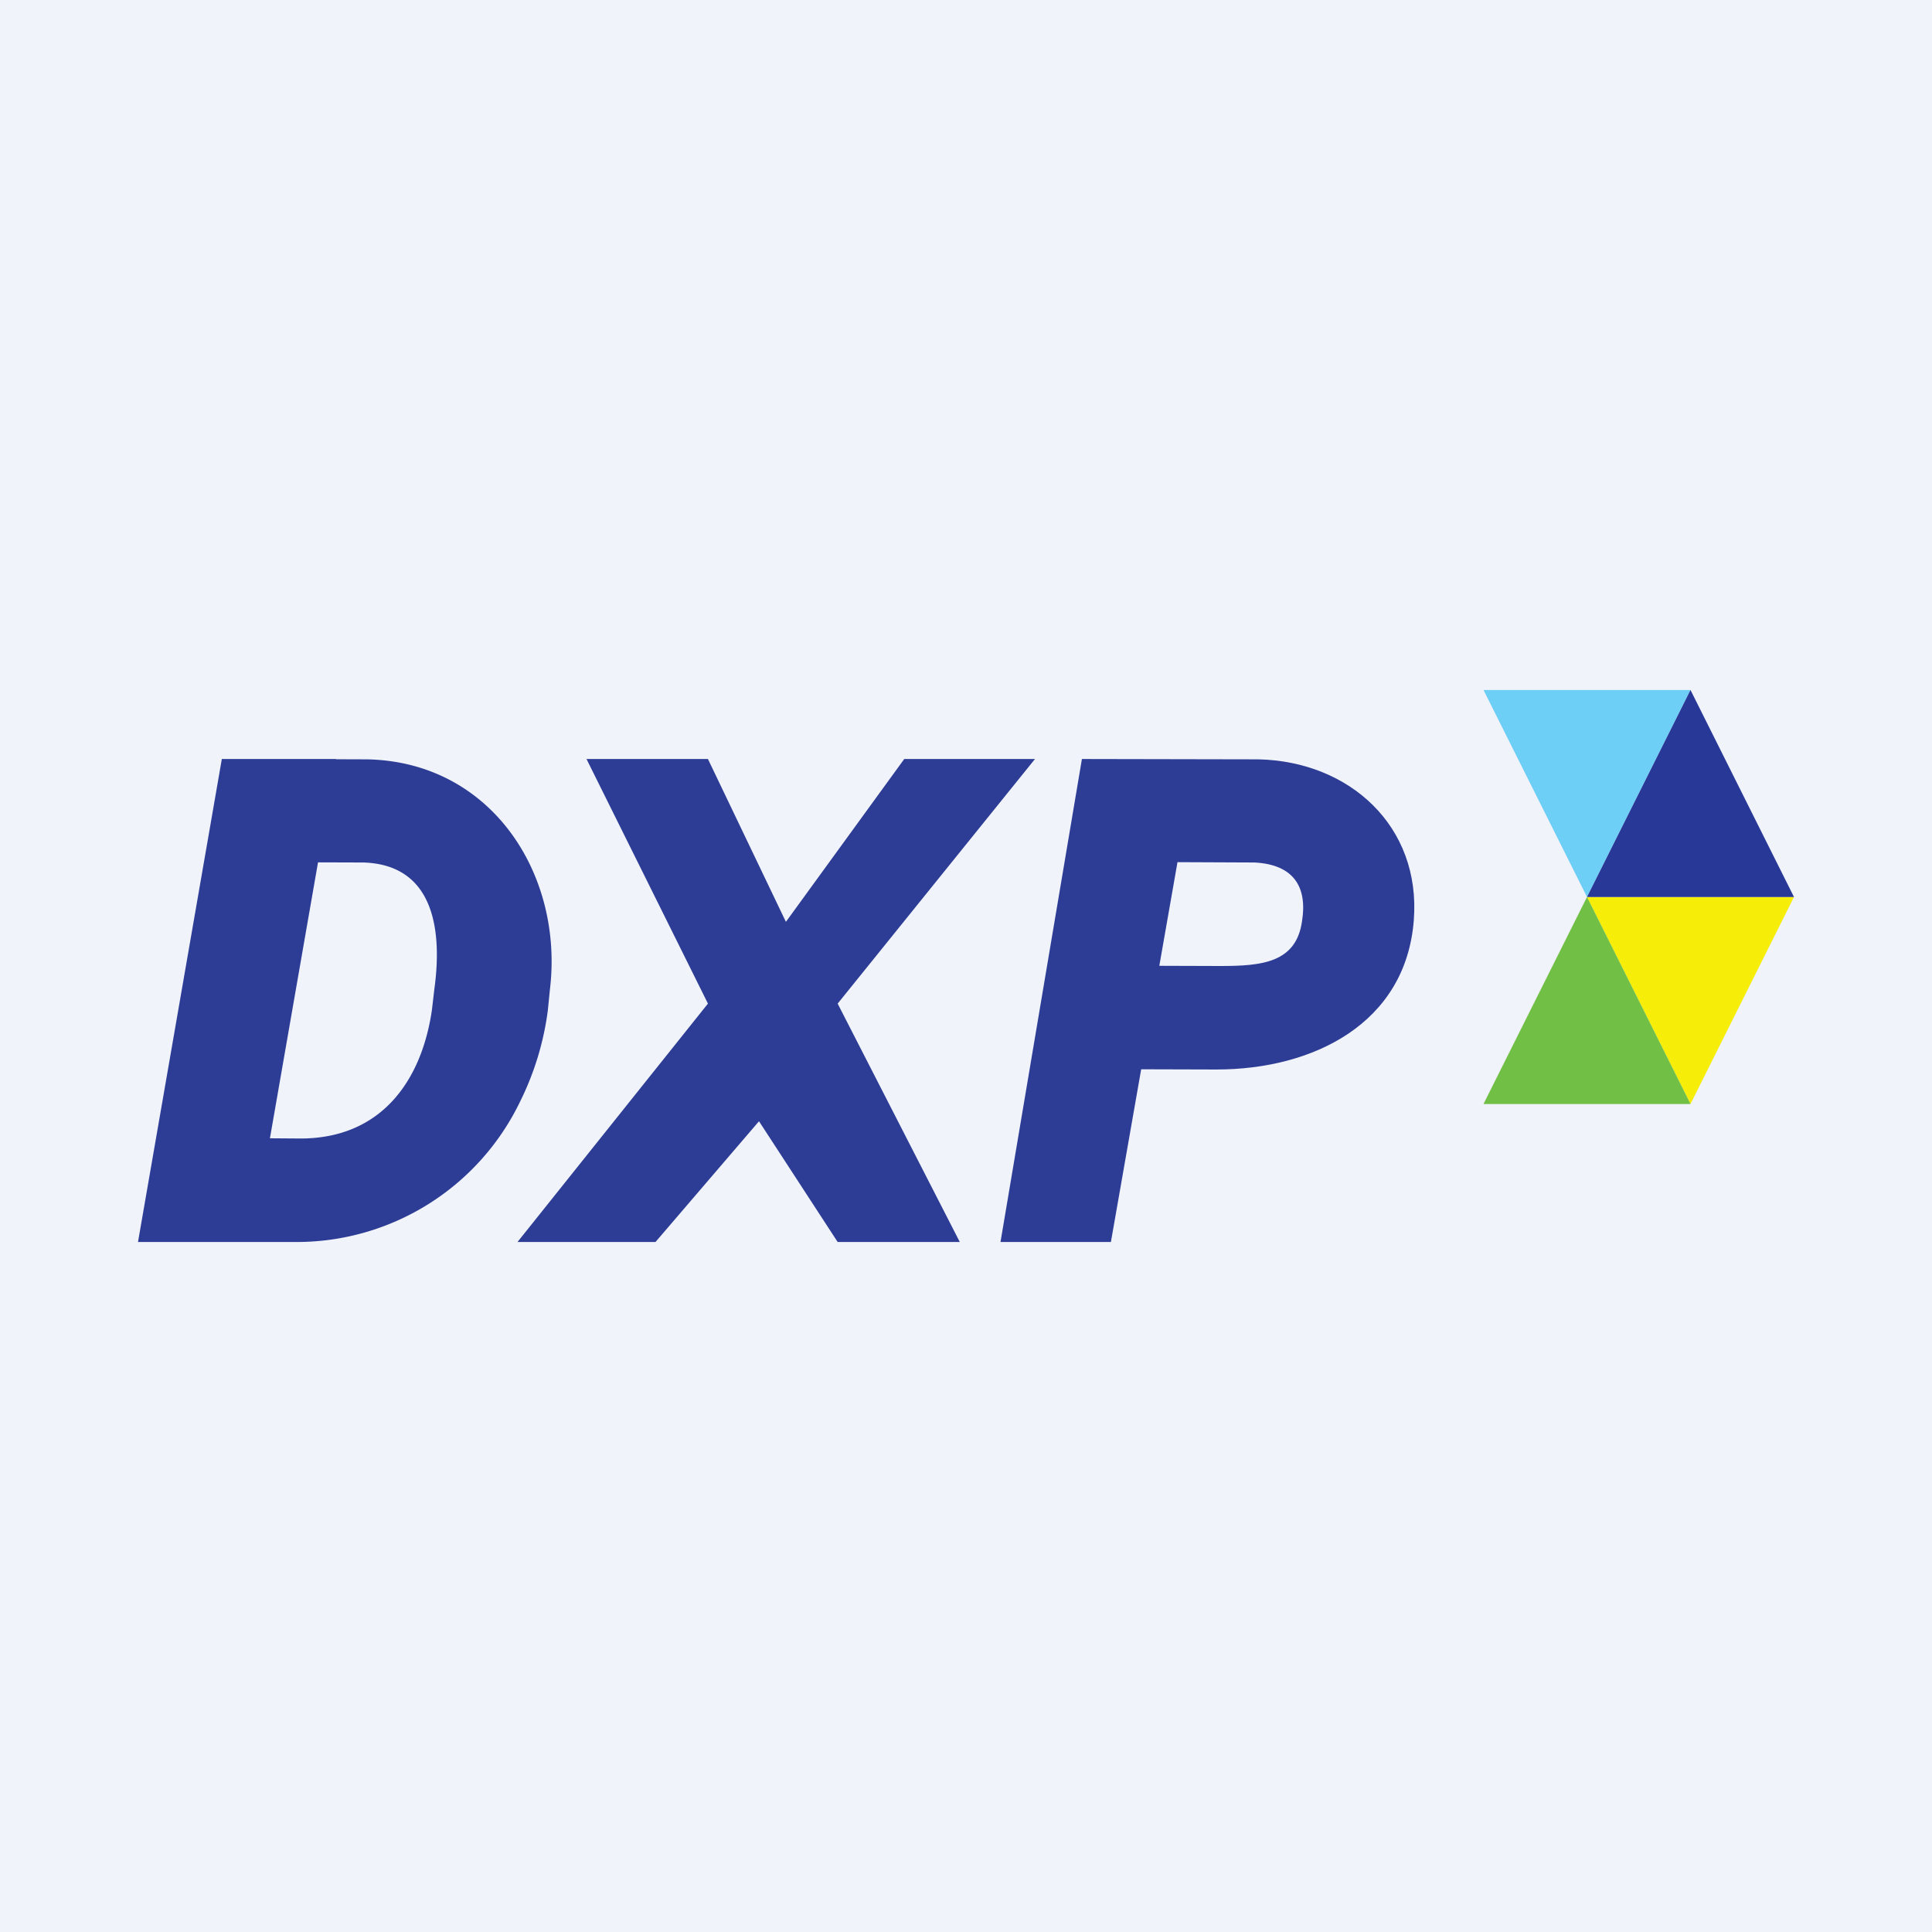 <!-- by TradingView --><svg width="56" height="56" viewBox="0 0 56 56" xmlns="http://www.w3.org/2000/svg"><path fill="#F0F3FA" d="M0 0h56v56H0z"/><path d="m35.26 31-3.47-.01.44-3 3.14.01c1.2 0 2.2-.09 2.37-1.3.16-1-.25-1.64-1.37-1.7l-2.24-.01L32.2 36H29l2.36-14 5.12.01c2.64.06 4.71 1.94 4.5 4.66-.23 3-2.92 4.33-5.72 4.33Z" fill="#2D3D96"/><path d="m46 26 3 6 3-6h-6Z" fill="#F6ED08"/><path d="m43 20 3 6 3-6h-6Z" fill="#6ECFF6"/><path d="m43 32 3-6 3 6h-6Z" fill="#71BF44"/><path d="m46 26 3-6 3 6h-6Z" fill="#273896"/><path d="m20.52 22 2.26 4.72L26.21 22H30l-5.72 7.09L27.82 36h-3.54L22 32.5 19 36h-4l5.52-6.91L17 22h3.52ZM8.6 36H5.4l.47-3.02 2.84.02c2.33 0 3.51-1.66 3.81-3.73l.07-.6c.22-1.6.05-3.6-2.05-3.67l-3.21-.01.45-2.99 2.86.01c3.61.07 5.7 3.34 5.3 6.67l-.06.6a8.36 8.36 0 0 1-.8 2.64A7.19 7.19 0 0 1 8.62 36Zm1.14-14L7.3 36H4l2.43-14h3.3Z" fill="#2D3D96"/></svg>